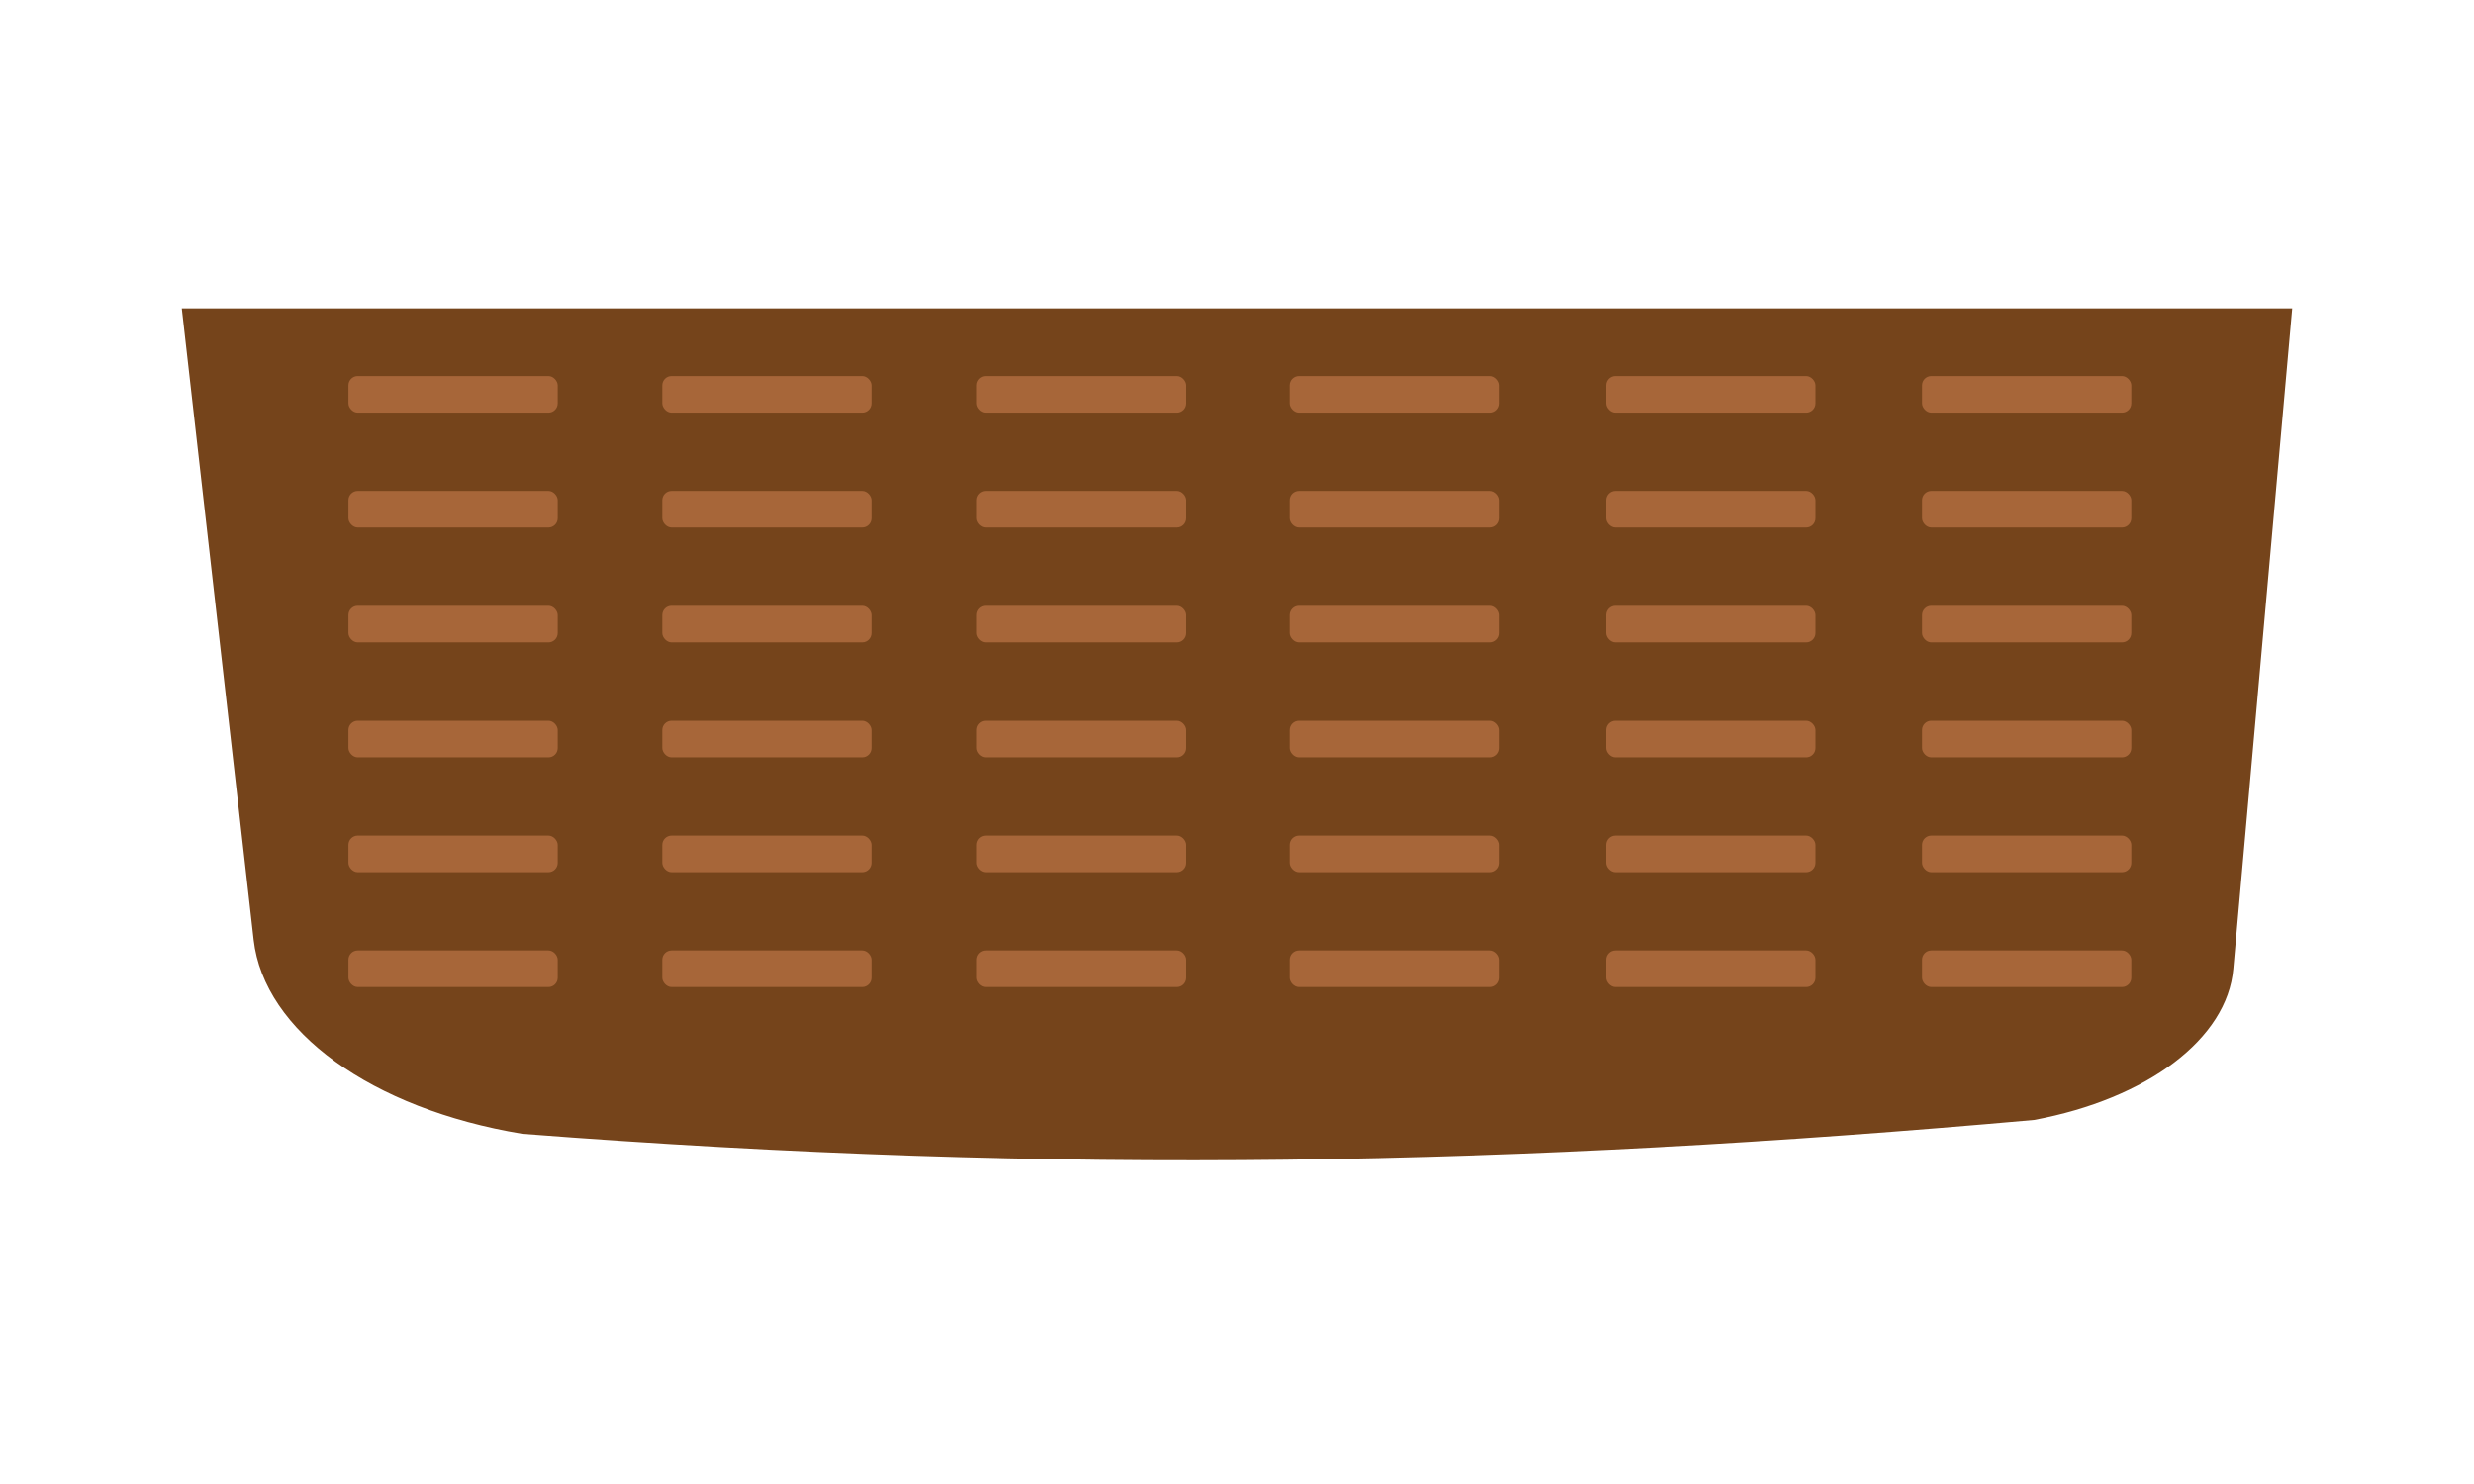 <svg id="Layer_1" data-name="Layer 1" xmlns="http://www.w3.org/2000/svg" viewBox="0 0 250 150"><defs><style>.cls-1{fill:#75441b;}.cls-2{fill:#a76639;}</style></defs><path class="cls-1" d="M205.55,113.2h0c-51.83,4.62-98.36,5.63-152.78,1.4h0C37.55,112.08,26.68,104.21,25.63,95L18.37,31.17H231.63l-5.95,66.76C225.06,105,217,111.06,205.55,113.2Z"/><rect class="cls-2" x="35.21" y="38.01" width="21.15" height="3.7" rx="0.94"/><rect class="cls-2" x="35.21" y="49.62" width="21.15" height="3.7" rx="0.94"/><rect class="cls-2" x="35.21" y="61.23" width="21.15" height="3.7" rx="0.94"/><rect class="cls-2" x="35.21" y="72.85" width="21.15" height="3.7" rx="0.94"/><rect class="cls-2" x="35.21" y="84.46" width="21.15" height="3.7" rx="0.94"/><rect class="cls-2" x="35.21" y="96.07" width="21.15" height="3.7" rx="0.94"/><rect class="cls-2" x="66.93" y="38.01" width="21.15" height="3.7" rx="0.94"/><rect class="cls-2" x="66.93" y="49.62" width="21.15" height="3.7" rx="0.94"/><rect class="cls-2" x="66.93" y="61.23" width="21.15" height="3.7" rx="0.94"/><rect class="cls-2" x="66.93" y="72.85" width="21.15" height="3.7" rx="0.94"/><rect class="cls-2" x="66.93" y="84.46" width="21.15" height="3.7" rx="0.94"/><rect class="cls-2" x="66.93" y="96.07" width="21.15" height="3.7" rx="0.94"/><rect class="cls-2" x="98.65" y="38.01" width="21.15" height="3.7" rx="0.94"/><rect class="cls-2" x="98.65" y="49.62" width="21.15" height="3.7" rx="0.94"/><rect class="cls-2" x="98.65" y="61.23" width="21.15" height="3.7" rx="0.94"/><rect class="cls-2" x="98.65" y="72.85" width="21.15" height="3.7" rx="0.94"/><rect class="cls-2" x="98.65" y="84.46" width="21.15" height="3.7" rx="0.94"/><rect class="cls-2" x="98.65" y="96.07" width="21.15" height="3.7" rx="0.94"/><rect class="cls-2" x="130.37" y="38.01" width="21.15" height="3.7" rx="0.94"/><rect class="cls-2" x="130.37" y="49.62" width="21.15" height="3.7" rx="0.94"/><rect class="cls-2" x="130.37" y="61.23" width="21.15" height="3.7" rx="0.94"/><rect class="cls-2" x="130.37" y="72.85" width="21.15" height="3.7" rx="0.94"/><rect class="cls-2" x="130.37" y="84.46" width="21.15" height="3.7" rx="0.94"/><rect class="cls-2" x="130.37" y="96.07" width="21.15" height="3.7" rx="0.94"/><rect class="cls-2" x="162.3" y="38.01" width="21.15" height="3.7" rx="0.94"/><rect class="cls-2" x="162.3" y="49.62" width="21.15" height="3.7" rx="0.94"/><rect class="cls-2" x="162.3" y="61.23" width="21.15" height="3.7" rx="0.94"/><rect class="cls-2" x="162.3" y="72.85" width="21.15" height="3.7" rx="0.94"/><rect class="cls-2" x="162.3" y="84.46" width="21.15" height="3.7" rx="0.94"/><rect class="cls-2" x="162.3" y="96.07" width="21.15" height="3.7" rx="0.94"/><rect class="cls-2" x="194.22" y="38.01" width="21.15" height="3.7" rx="0.94"/><rect class="cls-2" x="194.22" y="49.62" width="21.15" height="3.7" rx="0.94"/><rect class="cls-2" x="194.22" y="61.23" width="21.15" height="3.7" rx="0.94"/><rect class="cls-2" x="194.22" y="72.85" width="21.15" height="3.7" rx="0.94"/><rect class="cls-2" x="194.22" y="84.46" width="21.15" height="3.7" rx="0.94"/><rect class="cls-2" x="194.22" y="96.07" width="21.15" height="3.7" rx="0.94"/></svg>